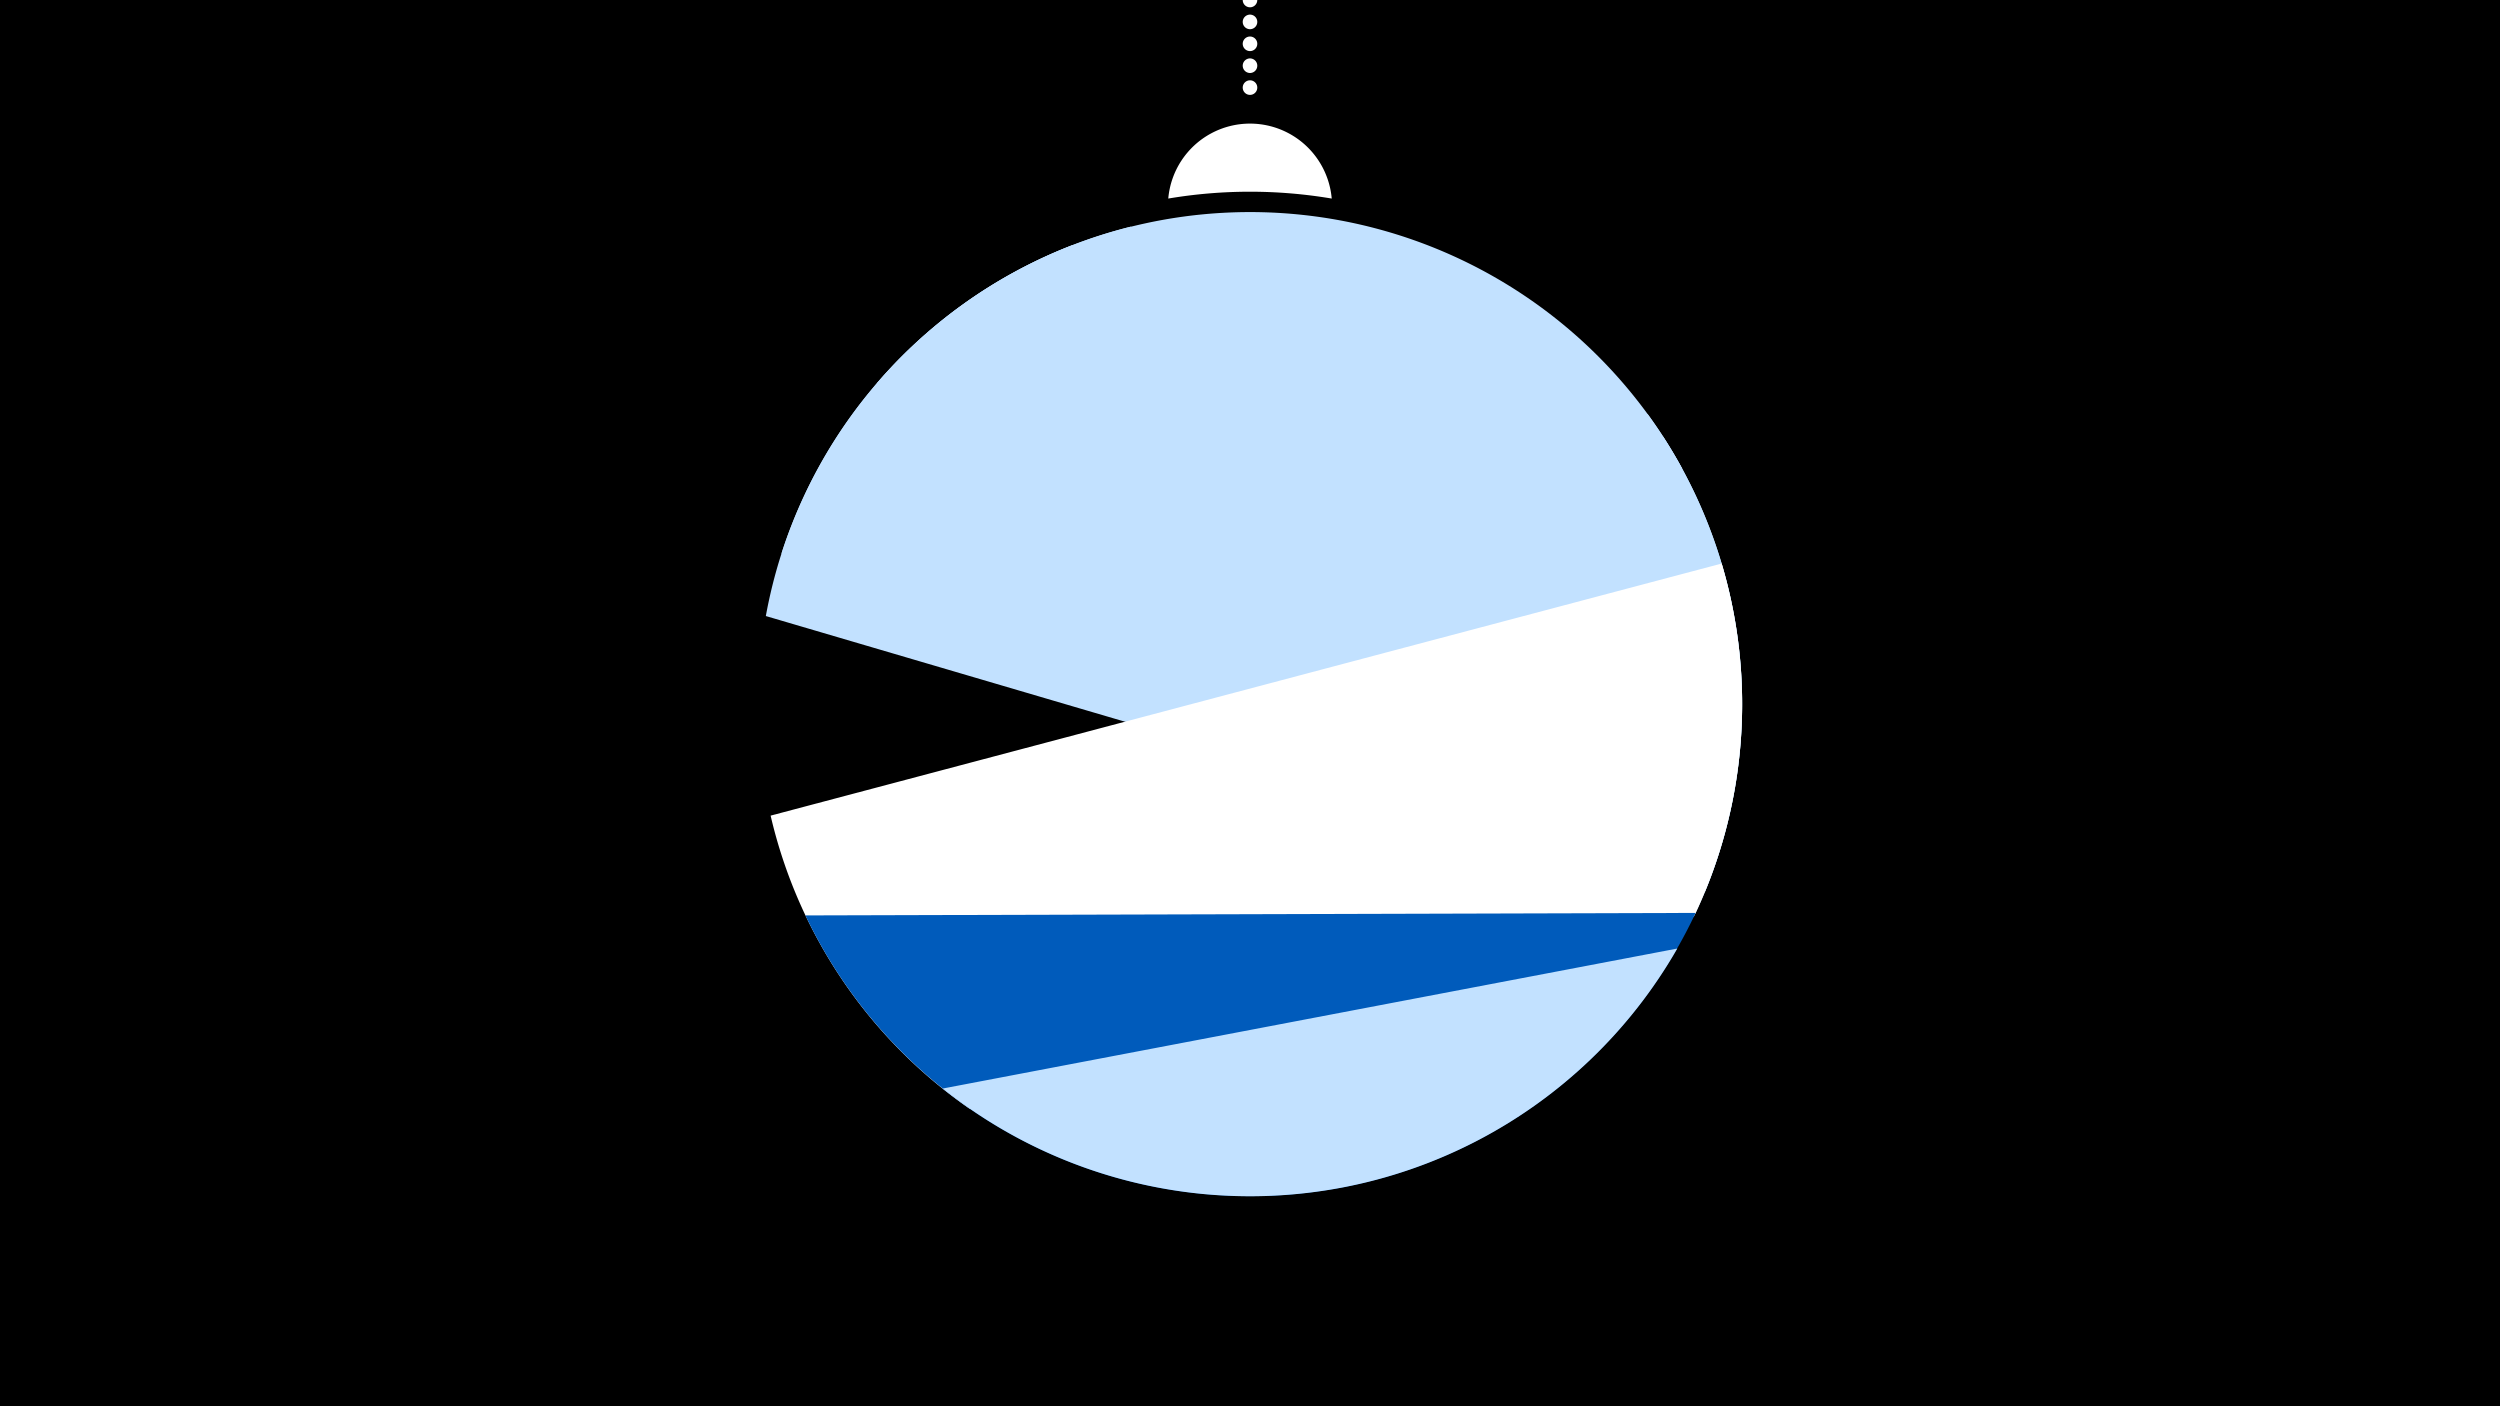 <svg width="1200" height="675" viewBox="-500 -500 1200 675" xmlns="http://www.w3.org/2000/svg"><path d="M-500-500h1200v675h-1200z" fill="#000"/><path d="M139.228,-404.694A 39.375 39.375 0 0 0 60.772 -404.694A 236 236 0 0 1 139.228 -404.694" fill="#fff"/><path d="M100,-500V-447.469" stroke="#fff" stroke-linecap="round" stroke-dasharray="0.01 10.5" stroke-width="7"/><path d="M-79.2-315.9l386.7 40.9a236.3 236.3 0 0 0-386.7-40.9" fill="#c2e1ff" /><path d="M-124.9-234.3l438.6 173a236.3 236.3 0 0 0-15.4-229.1l0 0-255.6-100.8a236.3 236.3 0 0 0-167.6 156.9" fill="#c2e1ff" /><path d="M-132.4-204.3l450.7 132.6a236.3 236.3 0 0 0-27.4-229.5l0 0-276-81.2a236.3 236.3 0 0 0-147.3 178.1" fill="#c2e1ff" /><path d="M-34.6 32.2l347.6-92.1a236.3 236.3 0 0 0 13.4-169.6l0 0-456.5 121a236.3 236.3 0 0 0 95.5 140.7" fill="#fff" /><path d="M-113.4-60.6l427.3-1.2a236.3 236.3 0 0 1-427.3 1.2" fill="#005bbb" /><path d="M-47.5 22.5l352.6-67.2a236.3 236.3 0 0 1-352.6 67.2" fill="#c2e1ff" /></svg>